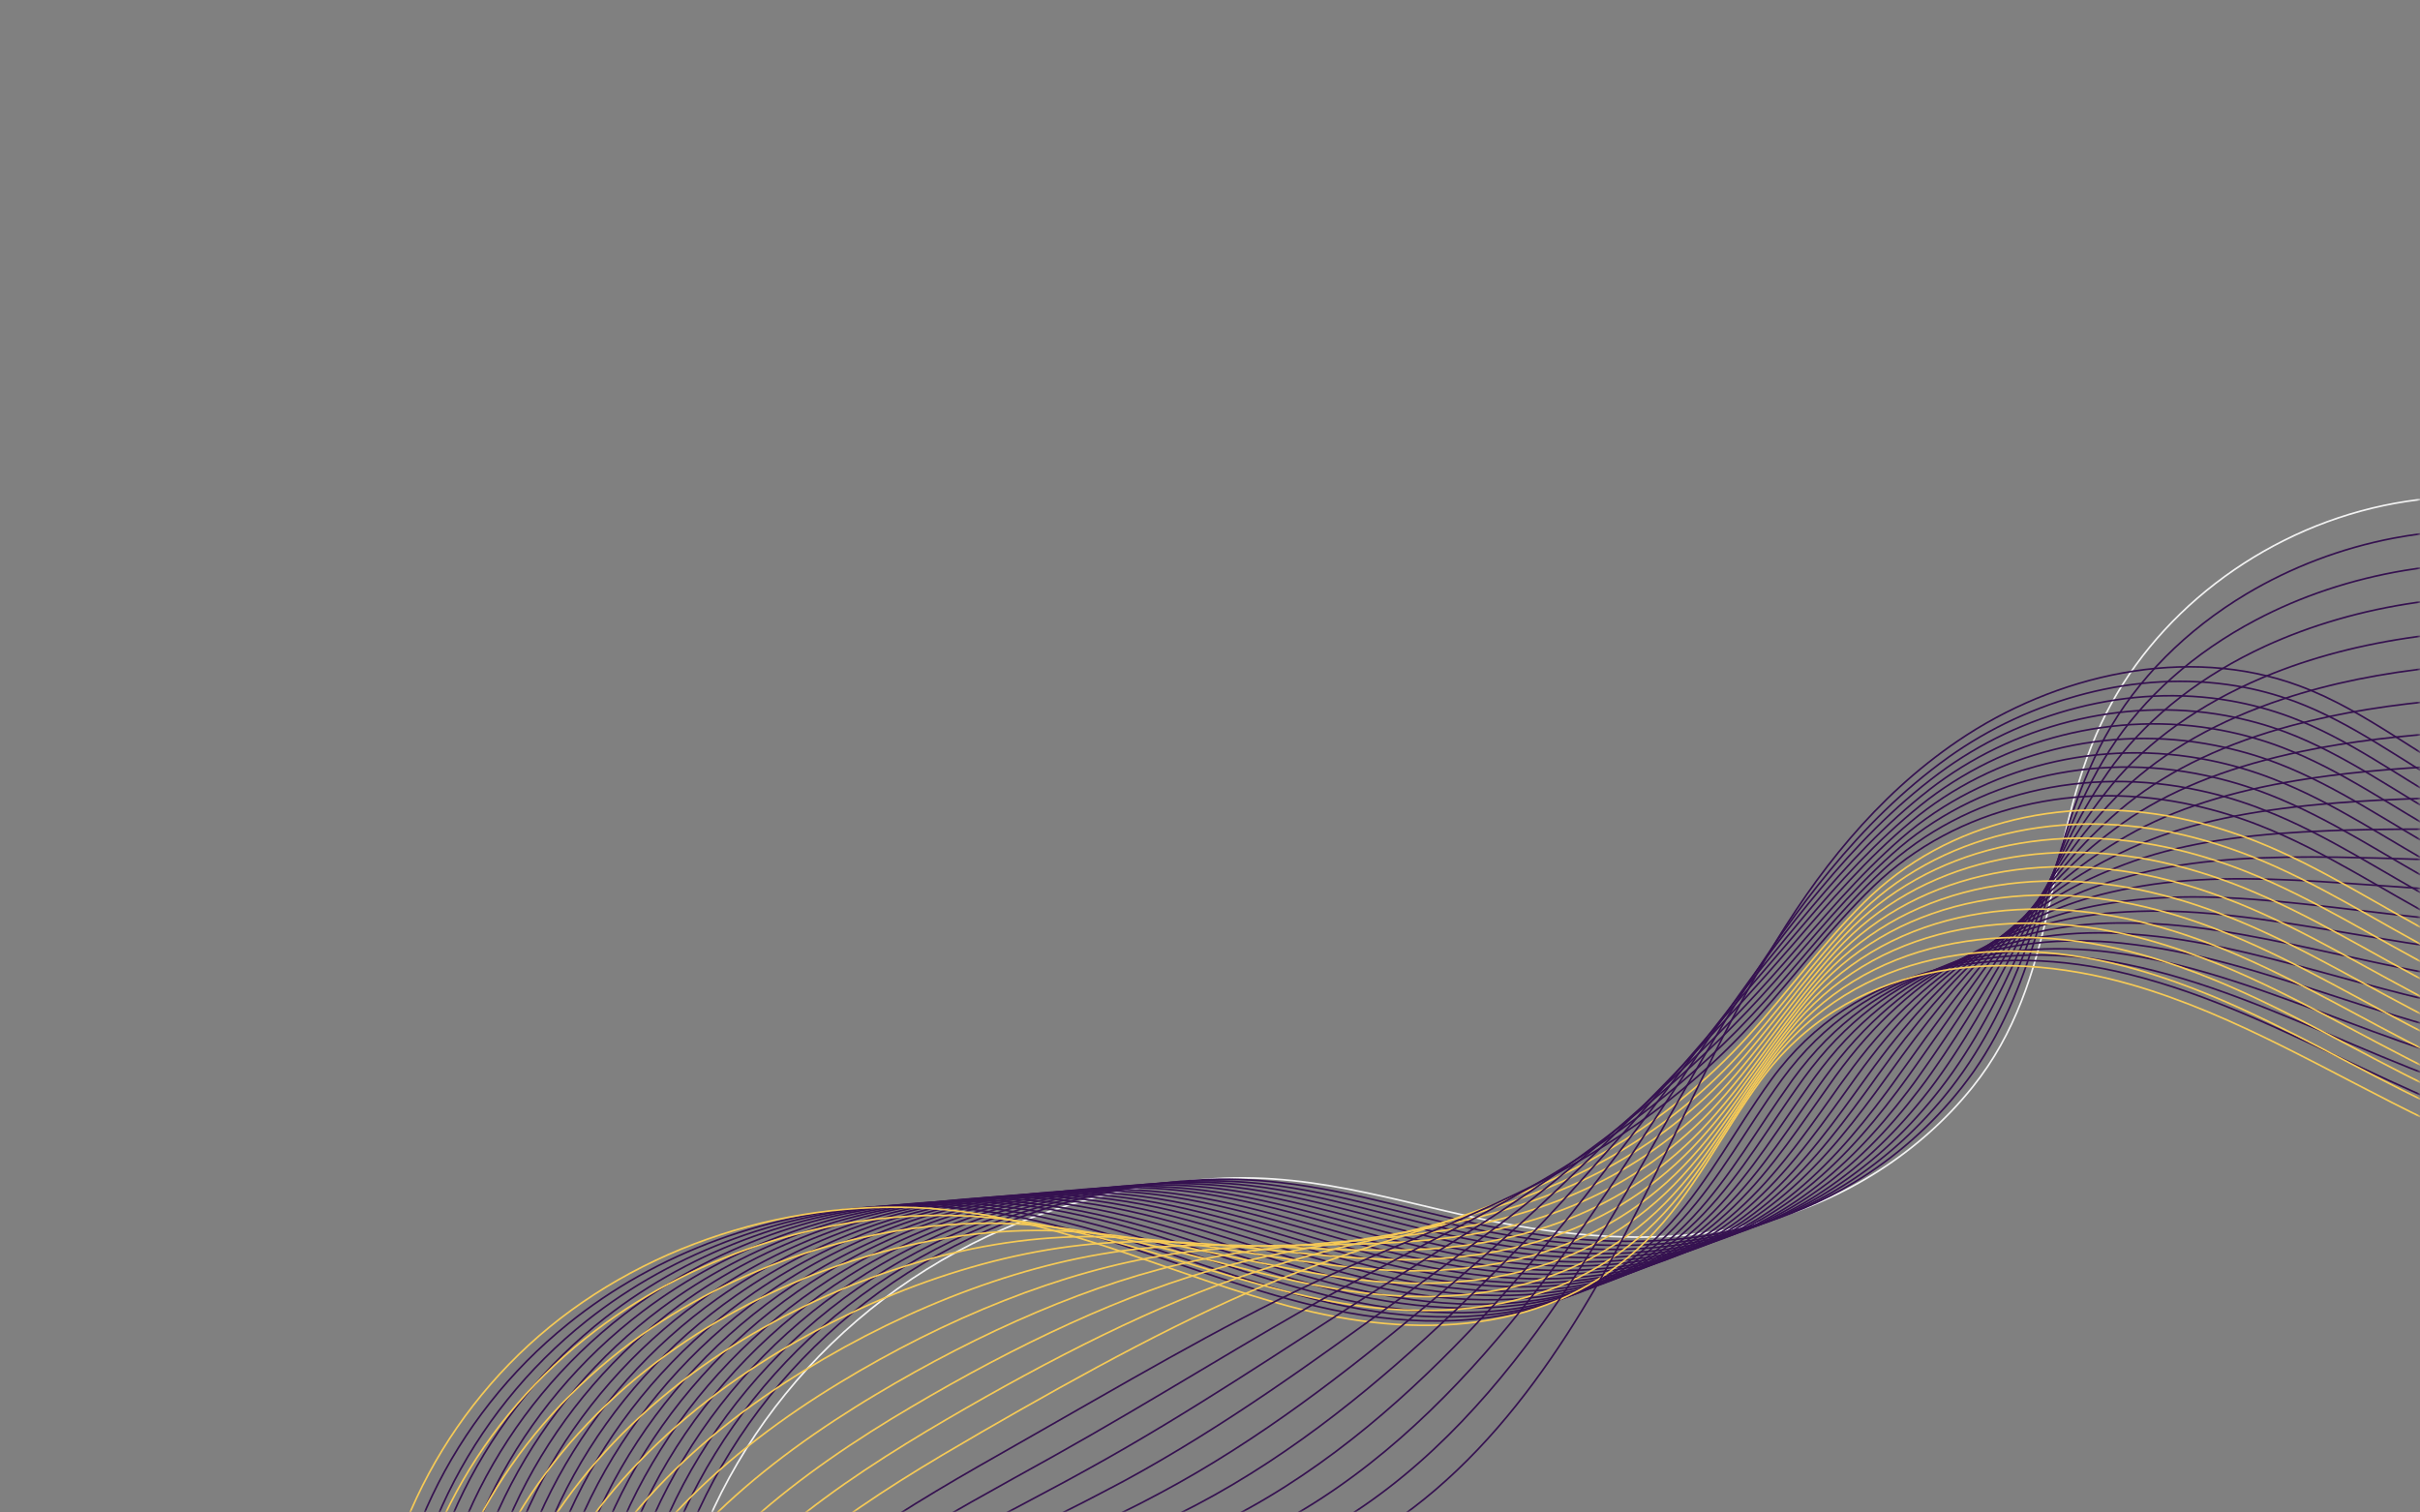 <svg width="400" height="250" viewBox="0 0 400 250" fill="none" xmlns="http://www.w3.org/2000/svg">
<rect x="0" y="0" width="400" height="250" fill="#808080" stroke="none"/>
<mask id="mask0_309_890" style="mask-type:luminance" maskUnits="userSpaceOnUse" x="0" y="0" width="400" height="250">
<path d="M380 0H20C8.954 0 0 8.954 0 20V230C0 241.046 8.954 250 20 250H380C391.046 250 400 241.046 400 230V20C400 8.954 391.046 0 380 0Z" fill="white"/>
</mask>
<g mask="url(#mask0_309_890)">
<path d="M109.967 281.001C111.467 251.595 128.934 223.876 155.6 208.345C169.1 200.47 184.734 195.845 200.634 194.845C218.7 193.689 233.3 199.595 250.6 202.595C264.067 204.939 278.067 205.501 291.334 201.97C305.067 198.345 317.467 190.376 326.034 179.689C340.367 161.845 338 139.314 347.334 119.533C355.767 101.626 373.6 87.876 393.967 83.564C414.334 79.251 436.734 84.501 452.567 97.283" stroke="#F2F2F2" stroke-width="0.274" stroke-miterlimit="10"/>
<path d="M107.667 281.063C109.067 251.938 126.233 224.438 152.5 208.876C166.067 200.782 181.867 196.063 197.9 195.063C202.667 194.751 207.2 194.969 211.633 195.469C224.067 196.876 235.5 200.782 248.333 203.126C250.867 203.594 253.433 203.969 255.967 204.313C267.167 205.719 278.567 205.594 289.467 202.688C295.467 201.094 301.167 198.657 306.433 195.469C313.3 191.313 319.333 185.969 324.2 179.813C324.9 178.907 325.6 178.001 326.233 177.094C336.9 161.844 338.167 144.563 344.6 128.907C345.6 126.501 346.7 124.094 347.967 121.782C353.233 112.219 361.4 104.094 371.333 98.157C378.667 93.782 386.967 90.594 395.7 88.938C401.667 87.813 407.8 87.407 413.867 87.657C428.8 88.251 443.5 92.594 454.167 100.407" stroke="#351150" stroke-width="0.274" stroke-miterlimit="10"/>
<path d="M105.367 281.094C106.667 252.251 123.6 225.032 149.433 209.407C163.1 201.157 179.033 196.282 195.233 195.313C200.033 195.032 204.633 195.219 209.1 195.719C221.667 197.188 233.2 201.188 246.133 203.626C248.7 204.094 251.267 204.532 253.833 204.876C265.133 206.376 276.7 206.344 287.667 203.376C293.7 201.751 299.467 199.251 304.733 195.938C311.6 191.657 317.533 186.157 322.433 179.907C323.133 179.001 323.833 178.063 324.467 177.157C335.3 161.688 337.767 145.157 345 130.594C346.1 128.344 347.333 126.126 348.7 124.001C354.367 115.188 362.767 107.813 372.833 102.501C380.267 98.563 388.667 95.751 397.5 94.282C403.533 93.282 409.733 92.907 415.867 93.094C430.967 93.501 445.767 96.938 455.9 103.532" stroke="#351150" stroke-width="0.274" stroke-miterlimit="10"/>
<path d="M103.067 281.126C104.267 252.564 120.9 225.564 146.367 209.939C160.1 201.501 176.2 196.501 192.567 195.533C197.4 195.251 202.067 195.439 206.6 195.97C219.3 197.47 230.967 201.564 243.967 204.126C246.533 204.626 249.133 205.095 251.733 205.439C263.167 207.064 274.833 207.064 285.9 204.033C291.967 202.376 297.767 199.814 303.067 196.376C309.933 191.97 315.8 186.314 320.7 180.001C321.433 179.064 322.1 178.158 322.767 177.22C333.767 161.564 337.4 145.72 345.433 132.283C346.667 130.22 348 128.189 349.467 126.189C355.567 118.126 364.167 111.533 374.4 106.814C381.967 103.345 390.433 100.876 399.367 99.595C405.467 98.72 411.7 98.408 417.933 98.501C433.2 98.751 448.1 101.251 457.667 106.595" stroke="#351150" stroke-width="0.274" stroke-miterlimit="10"/>
<path d="M100.767 281.158C101.867 252.876 118.2 226.095 143.267 210.439C157.067 201.845 173.3 196.72 189.867 195.751C194.767 195.47 199.433 195.658 204.033 196.22C216.833 197.751 228.667 201.97 241.733 204.626C244.333 205.158 246.933 205.626 249.567 206.033C261.1 207.751 272.933 207.814 284.067 204.751C290.2 203.064 296 200.439 301.3 196.908C308.167 192.376 313.933 186.564 318.9 180.158C319.633 179.22 320.3 178.283 320.967 177.345C332.133 161.47 336.933 146.376 345.767 134.033C347.133 132.126 348.567 130.283 350.133 128.47C356.633 121.158 365.467 115.345 375.833 111.251C383.5 108.22 392.1 106.126 401.1 105.033C407.267 104.283 413.567 104.001 419.867 104.033C435.267 104.126 450.3 105.689 459.333 109.783" stroke="#351150" stroke-width="0.274" stroke-miterlimit="10"/>
<path d="M98.433 281.189C99.433 253.189 115.467 226.626 140.167 210.97C154 202.189 170.433 196.939 187.167 195.97C192.1 195.689 196.833 195.907 201.467 196.47C214.4 198.064 226.367 202.345 239.5 205.126C242.133 205.689 244.767 206.189 247.4 206.595C259.067 208.439 271.033 208.532 282.267 205.407C288.433 203.689 294.3 201.001 299.6 197.345C306.467 192.689 312.167 186.72 317.133 180.22C317.867 179.282 318.567 178.314 319.233 177.376C330.567 161.314 336.533 146.939 346.2 135.657C347.7 133.939 349.233 132.251 350.9 130.626C357.8 124.032 366.867 119.032 377.4 115.532C385.167 112.939 393.867 111.22 402.967 110.282C409.2 109.657 415.567 109.407 421.933 109.376C437.5 109.314 452.667 109.939 461.1 112.782" stroke="#351150" stroke-width="0.274" stroke-miterlimit="10"/>
<path d="M96.133 281.22C97.033 253.501 112.8 227.157 137.1 211.501C151 202.532 167.6 197.157 184.5 196.22C189.467 195.938 194.267 196.157 198.933 196.751C212 198.376 224.067 202.782 237.3 205.657C239.933 206.251 242.6 206.751 245.267 207.188C257.033 209.126 269.133 209.313 280.467 206.126C286.667 204.376 292.567 201.626 297.9 197.845C304.733 193.032 310.367 186.907 315.367 180.345C316.1 179.376 316.8 178.438 317.467 177.47C328.967 161.22 336.1 147.532 346.567 137.376C348.167 135.813 349.833 134.313 351.6 132.876C358.9 127.032 368.167 122.782 378.867 119.907C386.767 117.782 395.533 116.407 404.733 115.657C411.033 115.157 417.467 114.938 423.867 114.845C439.567 114.595 454.867 114.313 462.733 115.938" stroke="#351150" stroke-width="0.274" stroke-miterlimit="10"/>
<path d="M93.834 281.25C94.633 253.813 110.1 227.688 134 212C147.967 202.844 164.733 197.344 181.767 196.407C186.767 196.125 191.6 196.344 196.367 196.938C209.567 198.594 221.767 203.094 235.067 206.125C237.733 206.719 240.4 207.282 243.1 207.75C255 209.813 267.233 210.032 278.633 206.782C284.867 205 290.8 202.188 296.167 198.282C303 193.344 308.567 187.063 313.567 180.407C314.3 179.438 315 178.469 315.7 177.5C327.4 161.032 335.667 148.094 346.933 139.032C348.667 137.657 350.433 136.313 352.3 135.063C360.033 129.969 369.5 126.5 380.367 124.219C388.367 122.532 397.267 121.532 406.533 120.969C412.9 120.594 419.4 120.438 425.867 120.25C441.733 119.844 457.133 118.625 464.467 119" stroke="#351150" stroke-width="0.274" stroke-miterlimit="10"/>
<path d="M91.533 281.314C92.233 254.158 107.4 228.252 130.933 212.564C144.967 203.221 161.867 197.596 179.1 196.689C184.133 196.408 189.033 196.658 193.833 197.252C207.167 198.971 219.5 203.564 232.867 206.689C235.567 207.314 238.267 207.908 240.967 208.377C252.967 210.533 265.333 210.814 276.833 207.502C283.133 205.689 289.067 202.814 294.467 198.814C301.3 193.721 306.767 187.314 311.8 180.564C312.533 179.596 313.233 178.596 313.933 177.627C325.8 160.971 335.2 148.721 347.333 140.783C349.167 139.564 351.067 138.408 353.033 137.346C361.167 133.002 370.867 130.314 381.867 128.658C390 127.439 398.967 126.783 408.333 126.408C414.767 126.158 421.333 126.033 427.867 125.783C443.9 125.221 459.4 123.096 466.167 122.189" stroke="#351150" stroke-width="0.274" stroke-miterlimit="10"/>
<path d="M89.2 281.345C89.8 254.501 104.667 228.751 127.833 213.064C141.933 203.501 159 197.782 176.4 196.876C181.467 196.626 186.433 196.845 191.267 197.47C204.733 199.22 217.167 203.907 230.633 207.157C233.333 207.813 236.067 208.407 238.8 208.907C250.933 211.189 263.433 211.501 275 208.157C281.333 206.313 287.333 203.376 292.7 199.251C299.533 194.032 304.933 187.47 309.967 180.626C310.7 179.626 311.433 178.626 312.133 177.657C324.167 160.782 334.733 149.282 347.667 142.438C349.633 141.407 351.633 140.407 353.7 139.532C362.233 135.907 372.167 134.001 383.333 132.97C391.567 132.188 400.667 131.907 410.1 131.72C416.6 131.595 423.233 131.501 429.833 131.22C446 130.501 461.633 127.438 467.833 125.282" stroke="#351150" stroke-width="0.274" stroke-miterlimit="10"/>
<path d="M86.9 281.377C87.4 254.814 101.967 229.283 124.733 213.596C138.9 203.846 156.133 198.002 173.7 197.127C178.833 196.877 183.833 197.096 188.733 197.752C202.333 199.533 214.9 204.346 228.433 207.689C231.167 208.377 233.9 209.002 236.667 209.533C248.9 211.908 261.567 212.314 273.2 208.877C279.567 207.002 285.6 204.002 291 199.752C297.833 194.408 303.133 187.689 308.2 180.752C308.933 179.752 309.667 178.752 310.367 177.752C322.567 160.689 334.267 149.877 348.033 144.127C350.133 143.252 352.233 142.439 354.4 141.752C363.367 138.877 373.5 137.752 384.833 137.314C393.167 136.971 402.367 137.064 411.9 137.033C418.467 137.033 425.133 136.971 431.8 136.627C448.133 135.752 463.9 131.752 469.533 128.377" stroke="#351150" stroke-width="0.274" stroke-miterlimit="10"/>
<path d="M84.6 281.407C85 255.126 99.233 229.782 121.667 214.126C135.867 204.188 153.267 198.22 171.033 197.345C176.2 197.095 181.233 197.313 186.2 198.001C199.9 199.813 212.633 204.72 226.233 208.188C228.967 208.907 231.733 209.532 234.533 210.095C246.867 212.595 259.667 213.032 271.433 209.563C277.867 207.657 283.9 204.595 289.333 200.251C296.133 194.782 301.4 187.907 306.467 180.876C307.2 179.845 307.933 178.845 308.667 177.845C321.033 160.563 333.867 150.47 348.5 145.845C350.7 145.157 352.933 144.532 355.2 144.001C364.567 141.876 374.933 141.532 386.4 141.688C394.867 141.813 404.133 142.251 413.767 142.407C420.4 142.532 427.133 142.532 433.867 142.095C450.333 141.032 466.233 136.126 471.3 131.501" stroke="#351150" stroke-width="0.274" stroke-miterlimit="10"/>
<path d="M82.3 281.439C82.6 255.439 96.533 230.314 118.6 214.627C132.867 204.502 150.433 198.408 168.367 197.564C173.567 197.314 178.667 197.564 183.667 198.221C197.5 200.096 210.367 205.096 224.067 208.658C226.833 209.377 229.633 210.064 232.433 210.627C244.9 213.221 257.833 213.721 269.667 210.189C276.133 208.252 282.2 205.127 287.667 200.658C294.467 195.064 299.633 188.002 304.733 180.908C305.467 179.877 306.2 178.846 306.933 177.846C319.467 160.377 333.467 151.002 348.9 147.471C351.233 146.939 353.567 146.502 355.933 146.158C365.7 144.783 376.267 145.189 387.933 146.002C396.5 146.564 405.9 147.377 415.6 147.721C422.3 147.971 429.1 148.002 435.9 147.502C452.533 146.283 468.533 140.439 473.067 134.564" stroke="#351150" stroke-width="0.274" stroke-miterlimit="10"/>
<path d="M80 281.47C80.2 255.751 93.834 230.813 115.5 215.157C129.833 204.813 147.567 198.657 165.633 197.782C170.867 197.532 176.033 197.782 181.067 198.47C195.033 200.376 208 205.47 221.8 209.188C224.6 209.938 227.4 210.626 230.233 211.251C242.8 213.97 255.867 214.501 267.8 210.938C274.3 208.97 280.433 205.782 285.9 201.188C292.7 195.47 297.8 188.251 302.9 181.063C303.633 180.032 304.367 178.97 305.133 177.97C317.867 160.282 332.967 151.626 349.233 149.22C351.667 148.845 354.133 148.595 356.6 148.438C366.8 147.782 377.567 149.001 389.367 150.407C398.033 151.438 407.533 152.595 417.333 153.126C424.067 153.501 430.967 153.563 437.833 153.001C454.633 151.626 470.733 144.845 474.7 137.72" stroke="#351150" stroke-width="0.274" stroke-miterlimit="10"/>
<path d="M77.667 281.502C77.767 256.064 91.067 231.314 112.4 215.658C126.767 205.127 144.7 198.846 162.933 198.002C168.2 197.752 173.4 198.002 178.533 198.721C192.633 200.658 205.733 205.877 219.6 209.689C222.4 210.471 225.233 211.189 228.1 211.814C240.8 214.627 254 215.252 266 211.596C272.567 209.627 278.7 206.377 284.167 201.627C290.967 195.783 295.967 188.408 301.1 181.127C301.833 180.064 302.6 179.033 303.333 177.971C316.233 160.096 332.467 152.127 349.567 150.846C352.133 150.658 354.7 150.564 357.267 150.596C367.867 150.689 378.867 152.689 390.833 154.689C399.633 156.158 409.2 157.689 419.1 158.377C425.9 158.877 432.867 158.971 439.8 158.346C456.733 156.814 472.967 149.096 476.367 140.752" stroke="#351150" stroke-width="0.274" stroke-miterlimit="10"/>
<path d="M75.367 281.564C75.367 256.408 88.367 231.846 109.333 216.221C123.767 205.471 141.833 199.096 160.267 198.252C165.567 198.002 170.833 198.283 176 199.002C190.233 201.002 203.467 206.283 217.4 210.221C220.233 211.033 223.1 211.783 225.967 212.408C238.767 215.346 252.133 216.002 264.2 212.314C270.8 210.314 277 207.002 282.467 202.158C289.267 196.189 294.2 188.658 299.367 181.283C300.1 180.221 300.867 179.158 301.633 178.096C314.7 160.033 332.1 152.721 350.033 152.564C352.733 152.533 355.4 152.627 358.067 152.814C369.067 153.658 380.3 156.439 392.4 159.033C401.3 160.939 411 162.846 420.967 163.721C427.833 164.346 434.867 164.502 441.833 163.783C458.933 162.064 475.267 153.439 478.133 143.846" stroke="#351150" stroke-width="0.274" stroke-miterlimit="10"/>
<path d="M73.067 281.596C72.967 256.721 85.633 232.346 106.234 216.752C120.7 205.814 138.967 199.314 157.567 198.502C162.9 198.252 168.234 198.533 173.434 199.283C187.8 201.314 201.134 206.721 215.167 210.752C218.034 211.564 220.9 212.346 223.8 213.033C236.734 216.064 250.2 216.783 262.4 213.033C269.034 211.002 275.267 207.627 280.767 202.658C287.567 196.533 292.4 188.877 297.6 181.408C298.367 180.346 299.1 179.252 299.867 178.189C313.1 159.908 331.634 153.314 350.4 154.283C353.2 154.439 356 154.689 358.767 155.064C370.2 156.658 381.634 160.189 393.9 163.439C402.934 165.814 412.7 168.033 422.767 169.127C429.7 169.877 436.8 170.064 443.834 169.283C461.067 167.408 477.567 157.877 479.834 147.002" stroke="#351150" stroke-width="0.274" stroke-miterlimit="10"/>
<path d="M70.767 281.627C70.567 257.033 82.933 232.846 103.167 217.252C117.667 206.096 136.133 199.502 154.9 198.689C160.3 198.471 165.633 198.721 170.933 199.471C185.4 201.533 198.9 207.033 213 211.189C215.867 212.033 218.767 212.846 221.7 213.533C234.733 216.689 248.367 217.471 260.633 213.658C267.333 211.596 273.567 208.158 279.1 203.064C285.9 196.814 290.667 188.971 295.867 181.439C296.633 180.346 297.367 179.283 298.167 178.189C311.567 159.721 331.267 153.814 350.833 155.908C353.767 156.221 356.667 156.658 359.533 157.221C371.367 159.533 383.033 163.877 395.433 167.721C404.567 170.533 414.433 173.127 424.6 174.408C431.6 175.283 438.767 175.502 445.867 174.658C463.267 172.627 479.867 162.158 481.6 150.033" stroke="#351150" stroke-width="0.274" stroke-miterlimit="10"/>
<path d="M68.433 281.657C68.133 257.345 80.167 233.313 100.067 217.782C114.633 206.407 133.267 199.72 152.2 198.938C157.633 198.72 163.033 198.97 168.367 199.751C182.967 201.876 196.6 207.47 210.767 211.751C213.667 212.626 216.567 213.438 219.533 214.188C232.7 217.438 246.433 218.282 258.8 214.407C265.533 212.313 271.833 208.813 277.367 203.626C284.167 197.251 288.833 189.251 294.067 181.657C294.833 180.563 295.6 179.47 296.367 178.376C309.933 159.688 330.767 154.501 351.2 157.72C354.233 158.188 357.267 158.813 360.233 159.563C372.467 162.626 384.367 167.751 396.933 172.188C406.167 175.47 416.167 178.407 426.4 179.845C433.467 180.845 440.667 181.095 447.867 180.22C465.4 178.032 482.133 166.626 483.3 153.282" stroke="#351150" stroke-width="0.274" stroke-miterlimit="10"/>
<path d="M66.133 281.689C65.734 257.658 77.433 233.814 96.967 218.314C111.567 206.721 130.367 199.939 149.467 199.158C154.933 198.939 160.4 199.221 165.767 200.002C180.5 202.158 194.267 207.846 208.5 212.252C211.433 213.158 214.367 214.002 217.333 214.752C230.6 218.127 244.5 219.002 256.933 215.096C263.7 212.971 270.033 209.408 275.567 204.096C282.367 197.596 286.967 189.439 292.2 181.752C292.967 180.627 293.733 179.533 294.533 178.439C308.3 159.564 330.267 155.002 351.5 159.408C354.667 160.064 357.8 160.846 360.867 161.783C373.5 165.596 385.6 171.471 398.333 176.533C407.7 180.252 417.767 183.564 428.1 185.189C435.233 186.314 442.5 186.627 449.733 185.658C467.433 183.283 484.267 170.971 484.867 156.377" stroke="#351150" stroke-width="0.274" stroke-miterlimit="10"/>
<path d="M63.833 281.72C63.333 257.97 74.667 234.283 93.9 218.814C108.5 207.002 127.533 200.127 146.8 199.377C152.3 199.158 157.8 199.439 163.233 200.252C178.1 202.439 191.967 208.252 206.3 212.752C209.233 213.689 212.2 214.533 215.2 215.314C228.6 218.783 242.633 219.72 255.133 215.752C261.933 213.595 268.3 209.97 273.867 204.533C280.667 197.908 285.167 189.595 290.433 181.814C291.2 180.689 291.967 179.564 292.767 178.47C306.7 159.377 329.833 155.564 351.867 161.033C355.167 161.845 358.4 162.845 361.567 163.939C374.633 168.502 386.933 175.158 399.833 180.845C409.3 185.002 419.467 188.689 429.9 190.502C437.1 191.752 444.433 192.095 451.733 191.064C469.6 188.533 486.533 175.283 486.6 159.439" stroke="#351150" stroke-width="0.274" stroke-miterlimit="10"/>
<path d="M61.533 281.752C60.933 258.283 71.967 234.783 90.833 219.346C109.7 203.908 136 196.814 160.733 200.502C178.833 203.189 195.467 211.221 213.067 215.908C233.933 221.439 256.367 220.814 272.167 205.033C279.933 197.283 284.6 187.346 291.033 178.564C305.133 159.283 329.433 156.158 352.3 162.752C369.733 167.783 385.167 177.408 401.367 185.221C417.6 193.033 435.767 199.221 453.767 196.533C471.767 193.846 488.867 179.658 488.333 162.564" stroke="#F6CA56" stroke-width="0.274" stroke-miterlimit="10"/>
<path d="M66.133 281.719C66.333 258.782 77.867 236.313 96.733 221.251C98.9 219.532 101.133 217.907 103.467 216.376C121.467 204.626 144.067 199.032 165.367 201.438C175.3 202.563 184.767 205.282 194.2 208.157C201.467 210.376 208.733 212.657 216.2 214.313C236.4 218.876 258.133 217.563 273.7 201.938C281.367 194.251 286.133 184.469 292.6 175.844C306.667 157.032 330.633 153.813 353.167 160.251C357.433 161.469 361.6 162.969 365.7 164.657C378.033 169.782 389.567 176.626 401.6 182.438C404.333 183.782 407.167 185.063 410 186.251C423.733 192.032 438.6 195.782 453.3 193.626C471.067 191.001 487.967 177.282 487.933 160.626" stroke="#F6CA56" stroke-width="0.274" stroke-miterlimit="10"/>
<path d="M70.733 281.688C71.7 259.313 83.767 237.876 102.633 223.188C104.8 221.501 107.033 219.907 109.367 218.407C127.267 206.844 149.333 200.876 170.067 202.438C179.733 203.157 188.9 205.407 198.033 207.782C205.1 209.594 212.133 211.501 219.333 212.782C238.9 216.376 259.9 214.376 275.2 198.907C282.767 191.251 287.633 181.657 294.133 173.219C308.2 154.938 331.8 151.594 354.033 157.813C358.267 159.001 362.367 160.469 366.4 162.126C378.567 167.157 389.933 173.969 401.767 179.751C404.467 181.063 407.233 182.344 410.033 183.532C423.567 189.251 438.233 192.907 452.767 190.813C470.3 188.282 487 175.001 487.467 158.751" stroke="#F6CA56" stroke-width="0.274" stroke-miterlimit="10"/>
<path d="M75.333 281.658C77.1 259.814 89.667 239.408 108.533 225.126C110.7 223.501 112.933 221.939 115.233 220.47C133.033 209.095 154.6 202.72 174.7 203.439C184.1 203.751 193 205.501 201.833 207.376C208.667 208.814 215.467 210.283 222.433 211.251C241.333 213.845 261.633 211.189 276.7 195.845C284.167 188.22 289.133 178.814 295.667 170.533C309.733 152.751 332.967 149.314 354.867 155.314C359.033 156.47 363.1 157.908 367.1 159.533C379.133 164.47 390.3 171.251 401.967 176.97C404.633 178.283 407.367 179.533 410.133 180.72C423.5 186.376 437.967 189.939 452.3 187.908C469.633 185.47 486.1 172.626 487.067 156.783" stroke="#F6CA56" stroke-width="0.274" stroke-miterlimit="10"/>
<path d="M79.934 281.626C82.467 260.345 95.567 240.97 114.434 227.033C116.6 225.439 118.834 223.907 121.134 222.47C138.834 211.314 159.834 204.532 179.367 204.407C188.467 204.345 197.1 205.595 205.667 206.97C212.267 208.033 218.867 209.095 225.6 209.689C243.867 211.283 263.434 208.001 278.234 192.782C285.6 185.189 290.634 175.97 297.234 167.876C311.3 150.595 334.167 147.032 355.767 152.876C359.9 154.001 363.9 155.376 367.834 157.001C379.7 161.876 390.7 168.595 402.167 174.282C404.8 175.595 407.467 176.845 410.2 178.001C423.367 183.595 437.667 187.064 451.8 185.095C468.9 182.72 485.167 170.345 486.634 154.939" stroke="#F6CA56" stroke-width="0.274" stroke-miterlimit="10"/>
<path d="M84.533 281.595C87.867 260.845 101.467 242.501 120.333 228.97C122.5 227.407 124.733 225.938 127 224.501C144.6 213.532 165.1 206.376 184.033 205.376C192.867 204.907 201.233 205.657 209.467 206.563C215.833 207.251 222.2 207.907 228.7 208.157C246.3 208.782 265.2 204.813 279.7 189.751C286.967 182.22 292.1 173.188 298.733 165.22C312.767 148.438 335.3 144.782 356.567 150.407C360.633 151.47 364.6 152.845 368.5 154.438C380.2 159.22 391.033 165.907 402.333 171.563C404.933 172.845 407.567 174.095 410.267 175.251C423.234 180.782 437.334 184.157 451.3 182.282C468.167 180.001 484.233 168.063 486.2 153.063" stroke="#F6CA56" stroke-width="0.274" stroke-miterlimit="10"/>
<path d="M89.133 281.562C93.267 261.343 107.367 244.031 126.233 230.906C128.4 229.406 130.633 227.937 132.9 226.562C150.4 215.781 170.367 208.218 188.733 206.375C197.3 205.5 205.367 205.781 213.333 206.187C219.5 206.5 225.6 206.75 231.867 206.625C248.8 206.281 267 201.625 281.267 186.718C288.4 179.218 293.633 170.375 300.333 162.562C314.367 146.25 336.533 142.5 357.5 147.968C361.533 149 365.433 150.343 369.267 151.906C380.833 156.593 391.467 163.25 402.6 168.843C405.133 170.125 407.733 171.343 410.4 172.5C423.167 178 437.1 181.25 450.867 179.437C467.5 177.25 483.367 165.75 485.833 151.187" stroke="#F6CA56" stroke-width="0.274" stroke-miterlimit="10"/>
<path d="M93.733 281.533C98.633 261.876 113.267 245.595 132.133 232.814C134.3 231.345 136.5 229.939 138.767 228.564C156.167 217.97 175.6 210.033 193.367 207.345C201.667 206.064 209.467 205.845 217.133 205.783C223.067 205.72 228.967 205.564 235 205.064C251.3 203.72 268.767 198.408 282.767 183.626C289.8 176.158 295.133 167.501 301.9 159.876C315.9 144.064 337.767 140.22 358.367 145.47C362.333 146.47 366.2 147.783 370 149.314C381.4 153.939 391.833 160.533 402.8 166.095C405.3 167.376 407.867 168.595 410.467 169.72C423.033 175.158 436.767 178.314 450.367 176.564C466.767 174.439 482.433 163.408 485.4 149.251" stroke="#F6CA56" stroke-width="0.274" stroke-miterlimit="10"/>
<path d="M98.334 281.471C104.033 262.346 119.167 247.096 138.033 234.721C140.2 233.315 142.4 231.909 144.667 230.565C161.967 220.19 180.867 211.846 198.067 208.284C206.1 206.596 213.6 205.909 220.967 205.315C226.667 204.846 232.333 204.315 238.133 203.471C253.767 201.159 270.533 195.159 284.3 180.534C291.233 173.128 296.633 164.628 303.467 157.159C317.433 141.846 338.967 137.909 359.267 142.971C363.167 143.94 367 145.19 370.733 146.69C382 151.221 392.233 157.784 403.033 163.315C405.5 164.565 408.033 165.784 410.6 166.909C422.967 172.284 436.533 175.346 449.933 173.659C466.1 171.628 481.567 161.034 485.033 147.284" stroke="#F6CA56" stroke-width="0.274" stroke-miterlimit="10"/>
<path d="M102.967 281.438C109.433 262.845 125.1 248.626 143.967 236.626C146.133 235.251 148.333 233.907 150.567 232.595C167.767 222.407 186.133 213.657 202.733 209.251C210.467 207.188 217.733 205.97 224.8 204.907C230.267 204.063 235.7 203.126 241.267 201.907C256.233 198.626 272.3 191.938 285.8 177.47C292.633 170.095 298.133 161.782 305 154.501C318.933 139.688 340.133 135.626 360.1 140.501C363.967 141.438 367.734 142.657 371.434 144.126C382.534 148.563 392.6 155.095 403.2 160.563C405.633 161.813 408.1 163.001 410.634 164.126C422.8 169.438 436.2 172.407 449.4 170.782C465.333 168.813 480.633 158.657 484.567 145.376" stroke="#F6CA56" stroke-width="0.274" stroke-miterlimit="10"/>
<path d="M107.567 281.408C114.833 263.377 131 250.189 149.867 238.564C152.033 237.22 154.233 235.908 156.433 234.627C173.533 224.627 191.4 215.502 207.4 210.252C214.867 207.783 221.833 206.095 228.6 204.533C233.867 203.314 239.033 201.97 244.4 200.408C258.7 196.158 274.1 188.783 287.333 174.439C294.067 167.095 299.633 158.97 306.567 151.845C320.467 137.502 341.333 133.377 361 138.033C364.8 138.939 368.533 140.127 372.167 141.564C383.133 145.908 393 152.408 403.433 157.845C405.833 159.095 408.267 160.283 410.767 161.377C422.767 166.627 435.933 169.502 448.967 167.97C464.667 166.095 479.767 156.377 484.2 143.502" stroke="#F6CA56" stroke-width="0.274" stroke-miterlimit="10"/>
<path d="M112.167 281.376C120.2 263.876 136.9 251.72 155.767 240.501C157.934 239.22 160.134 237.938 162.334 236.657C179.334 226.845 196.667 217.345 212.067 211.22C219.267 208.345 225.967 206.157 232.434 204.126C237.467 202.532 242.434 200.813 247.534 198.845C261.167 193.626 275.867 185.595 288.834 171.376C295.467 164.095 301.134 156.126 308.1 149.188C321.967 135.345 342.5 131.095 361.834 135.595C365.6 136.47 369.267 137.626 372.834 139.032C383.634 143.313 393.334 149.782 403.6 155.157C405.967 156.376 408.334 157.563 410.8 158.657C422.6 163.845 435.6 166.626 448.434 165.157C463.9 163.376 478.8 154.095 483.734 141.657" stroke="#F6CA56" stroke-width="0.274" stroke-miterlimit="10"/>
<path d="M116.767 281.345C125.6 264.377 142.8 253.252 161.667 242.408C163.833 241.158 166.033 239.939 168.2 238.689C185.1 229.095 201.9 219.158 216.733 212.22C223.667 208.939 230.1 206.283 236.267 203.72C241.067 201.752 245.8 199.627 250.667 197.314C263.667 191.127 277.633 182.408 290.333 168.345C296.867 161.095 302.6 153.314 309.633 146.533C323.467 133.158 343.667 128.845 362.7 133.127C366.4 133.97 370.033 135.064 373.567 136.47C384.233 140.658 393.733 147.095 403.8 152.408C406.1 153.627 408.467 154.783 410.867 155.877C422.467 161.033 435.3 163.72 447.933 162.283C463.167 160.564 477.867 151.752 483.3 139.72" stroke="#351150" stroke-width="0.274" stroke-miterlimit="10"/>
<path d="M121.367 281.313C130.967 264.907 148.7 254.813 167.567 244.344C169.733 243.157 171.9 241.938 174.1 240.719C190.933 231.313 207.167 221.001 221.4 213.188C228.067 209.532 234.2 206.344 240.067 203.313C244.667 200.938 249.133 198.438 253.8 195.751C266.133 188.626 279.4 179.188 291.867 165.282C298.3 158.063 304.133 150.469 311.2 143.844C325 130.969 344.867 126.563 363.567 130.657C367.233 131.438 370.8 132.532 374.267 133.907C384.767 138.001 394.1 144.407 404 149.688C406.267 150.907 408.6 152.063 410.967 153.126C422.367 158.219 435 160.813 447.467 159.438C462.5 157.813 476.967 149.438 482.9 137.813" stroke="#351150" stroke-width="0.274" stroke-miterlimit="10"/>
<path d="M125.967 281.282C136.367 265.407 154.6 256.344 173.467 246.282C175.633 245.126 177.8 243.969 179.967 242.751C196.7 233.532 212.4 222.844 226.067 214.157C232.433 210.094 238.333 206.438 243.9 202.907C248.267 200.157 252.5 197.251 256.933 194.188C268.6 186.094 281.167 175.969 293.367 162.188C299.7 155.001 305.6 147.594 312.767 141.157C326.533 128.751 346.067 124.251 364.433 128.157C368.033 128.907 371.567 129.969 375 131.313C385.367 135.344 394.5 141.688 404.233 146.907C406.467 148.094 408.733 149.251 411.067 150.313C422.267 155.344 434.733 157.844 447 156.532C461.8 154.969 476.067 147.063 482.5 135.876" stroke="#351150" stroke-width="0.274" stroke-miterlimit="10"/>
<path d="M130.567 281.22C141.767 265.876 160.5 257.845 179.367 248.157C181.534 247.032 183.7 245.907 185.867 244.751C202.5 235.72 217.667 224.626 230.734 215.126C236.834 210.657 242.434 206.501 247.734 202.501C251.867 199.376 255.9 196.095 260.067 192.657C271.1 183.626 282.967 172.782 294.9 159.157C301.134 152.032 307.1 144.782 314.334 138.501C328.067 126.563 347.267 122.001 365.334 125.688C368.867 126.407 372.367 127.438 375.734 128.751C385.934 132.688 394.867 139.001 404.434 144.188C406.634 145.376 408.867 146.501 411.167 147.563C422.167 152.532 434.467 154.938 446.534 153.72C461.1 152.251 475.167 144.782 482.1 134.001" stroke="#351150" stroke-width="0.274" stroke-miterlimit="10"/>
<path d="M135.167 281.189C147.133 266.407 166.4 259.407 185.3 250.095C187.467 249.032 189.633 247.939 191.767 246.782C208.3 237.97 222.933 226.47 235.4 216.095C241.233 211.22 246.567 206.564 251.533 202.064C255.433 198.532 259.233 194.876 263.2 191.064C273.567 181.064 284.733 169.532 296.4 156.064C302.5 148.97 308.567 141.907 315.867 135.814C329.533 124.345 348.467 119.689 366.167 123.22C369.667 123.907 373.1 124.876 376.433 126.157C386.467 130.001 395.233 136.282 404.633 141.439C406.8 142.626 408.967 143.751 411.233 144.782C422.033 149.689 434.133 152.001 446.033 150.845C460.367 149.47 474.233 142.439 481.667 132.095" stroke="#351150" stroke-width="0.274" stroke-miterlimit="10"/>
<path d="M139.767 281.158C152.533 266.908 172.267 260.94 191.2 252.002C193.367 250.971 195.533 249.908 197.667 248.783C214.1 240.158 228.233 228.283 240.1 217.033C245.667 211.752 250.7 206.627 255.4 201.627C259.067 197.721 262.667 193.658 266.367 189.502C276.1 178.565 286.533 166.315 297.967 152.971C303.967 145.908 310.1 139.033 317.467 133.096C331.1 122.127 349.7 117.377 367.1 120.69C370.533 121.346 373.933 122.283 377.2 123.533C387.1 127.315 395.667 133.533 404.867 138.627C406.967 139.815 409.133 140.908 411.333 141.94C421.967 146.783 433.867 149.002 445.567 147.908C459.667 146.596 473.333 140.033 481.267 130.096" stroke="#351150" stroke-width="0.274" stroke-miterlimit="10"/>
<path d="M144.367 281.127C157.9 267.44 178.167 262.502 197.1 253.94C199.267 252.971 201.433 251.94 203.533 250.846C219.867 242.409 233.467 230.127 244.733 218.065C250.033 212.409 254.767 206.752 259.2 201.284C262.633 197.002 266 192.534 269.467 188.002C278.567 176.096 288.267 163.19 299.433 149.971C305.333 142.971 311.567 136.221 318.967 130.471C332.533 119.94 350.833 115.159 367.9 118.284C371.3 118.909 374.633 119.815 377.867 121.034C387.6 124.721 396 130.909 405.033 135.971C407.1 137.127 409.233 138.252 411.4 139.252C421.833 144.065 433.533 146.159 445.067 145.127C458.933 143.909 472.4 137.784 480.833 128.252" stroke="#351150" stroke-width="0.274" stroke-miterlimit="10"/>
<path d="M148.967 281.095C163.3 267.939 184.067 264.032 203 255.876C205.167 254.938 207.3 253.938 209.4 252.876C225.633 244.626 238.7 231.97 249.4 219.032C254.4 212.97 258.9 206.813 263 200.876C266.233 196.188 269.367 191.376 272.567 186.47C281 173.626 290 160.001 300.9 146.938C306.7 139.97 313 133.407 320.467 127.845C334 117.782 351.967 112.907 368.733 115.845C372.067 116.438 375.333 117.313 378.533 118.501C388.133 122.095 396.333 128.251 405.2 133.282C407.233 134.439 409.3 135.532 411.434 136.501C421.667 141.251 433.2 143.251 444.533 142.282C458.167 141.126 471.467 135.47 480.367 126.376" stroke="#351150" stroke-width="0.274" stroke-miterlimit="10"/>
<path d="M153.567 281.064C168.667 268.439 189.967 265.564 208.9 257.782C211.067 256.876 213.2 255.939 215.3 254.876C231.433 246.845 243.967 233.783 254.067 220.001C258.8 213.533 263 206.908 266.833 200.47C269.833 195.408 272.733 190.189 275.733 184.907C283.567 171.095 291.833 156.782 302.467 143.876C308.167 136.939 314.533 130.564 322.067 125.158C335.533 115.564 353.2 110.626 369.633 113.376C372.933 113.908 376.133 114.783 379.3 115.939C388.733 119.47 396.767 125.564 405.433 130.532C407.433 131.689 409.467 132.751 411.567 133.72C421.6 138.407 432.967 140.314 444.1 139.439C457.5 138.376 470.6 133.158 480 124.47" stroke="#351150" stroke-width="0.274" stroke-miterlimit="10"/>
<path d="M158.167 281.033C175.9 267.564 200.967 266.814 221.167 256.939C244.7 245.408 259.6 221.783 270.633 200.064C284.567 172.72 296.4 141.001 323.6 122.47C339.7 111.501 361.467 106.501 380 113.345C391.433 117.564 400.667 125.783 411.633 130.939C433.3 141.126 461.433 137.658 479.567 122.564" stroke="#351150" stroke-width="0.274" stroke-miterlimit="10"/>
</g>
</svg>

